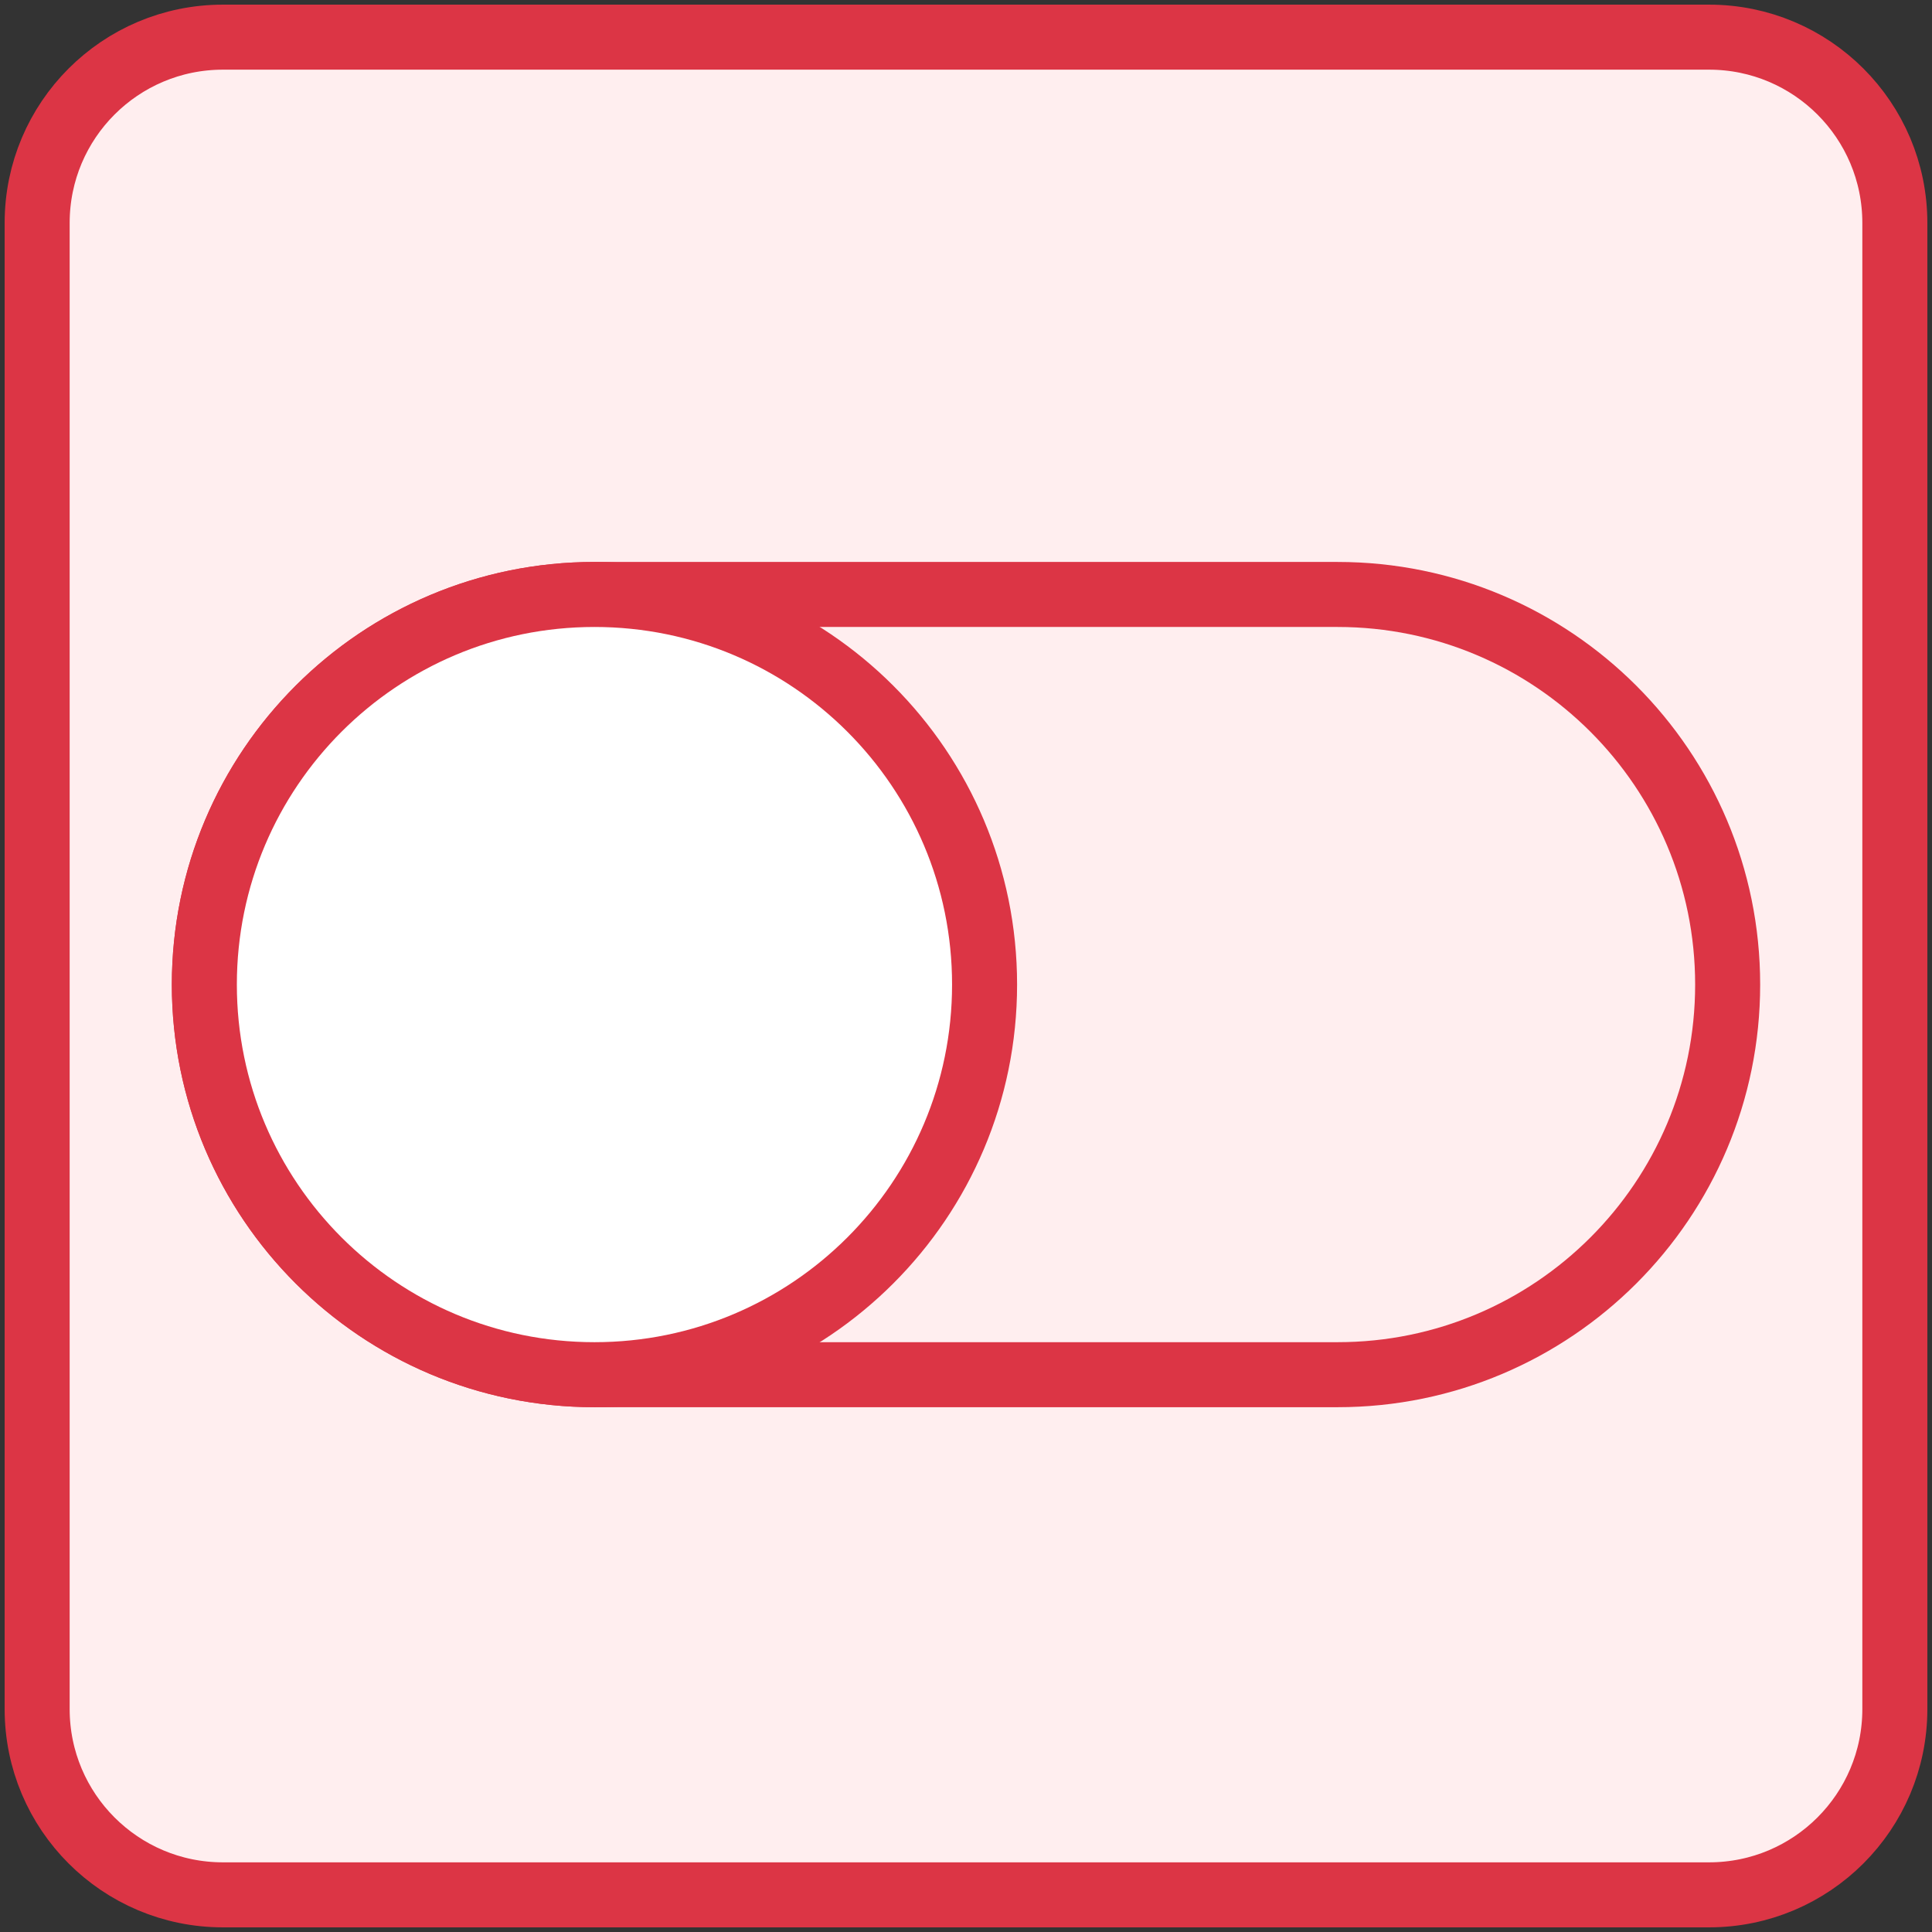 <?xml version="1.0" encoding="UTF-8"?>
<svg width="104px" height="104px" viewBox="0 0 104 104" version="1.1" xmlns="http://www.w3.org/2000/svg" xmlns:xlink="http://www.w3.org/1999/xlink">
    <rect x="0" y="0" width="104" height="104" fill="#333333" stroke="none"/>
    <!-- Generator: Sketch 46.2 (44496) - http://www.bohemiancoding.com/sketch -->
    <title>interface-21x</title>
    <desc>Created with Sketch.</desc>
    <defs></defs>
    <g id="ALL" stroke="none" stroke-width="1" fill="none" fill-rule="evenodd" stroke-linecap="round" stroke-linejoin="round">
        <g id="Primary" transform="translate(-525, -198)" stroke="#DC3545" stroke-width="3.5">
            <g id="Group-15" transform="translate(200, 200)">
                <g id="interface-2" transform="translate(327, 0)">
                    <path d="M100,10 C100,4.477 95.525,0 90,0 L10,0 C4.477,0 0,4.475 0,10 L0,90 C0,95.523 4.475,100 10,100 L90,100 C95.523,100 100,95.525 100,90 L100,10 L100,10 Z" id="Layer-1" fill="#FFEEEF"></path>
                    <path d="M91,51 C91,39.402 81.594,30 70.003,30 L29.997,30 C18.401,30 9,39.399 9,51 L9,51 C9,62.598 18.406,72 29.997,72 L70.003,72 C81.599,72 91,62.601 91,51 L91,51 L91,51 Z" id="Layer-2"></path>
                    <path d="M51,51 C51,39.402 41.601,30 30,30 L30,30 C18.402,30 9,39.399 9,51 L9,51 C9,62.598 18.399,72 30,72 L30,72 C41.598,72 51,62.601 51,51 L51,51 L51,51 Z" id="Layer-3" fill="#FFFFFF"></path>
                </g>
            </g>
        </g>
    </g>
</svg>